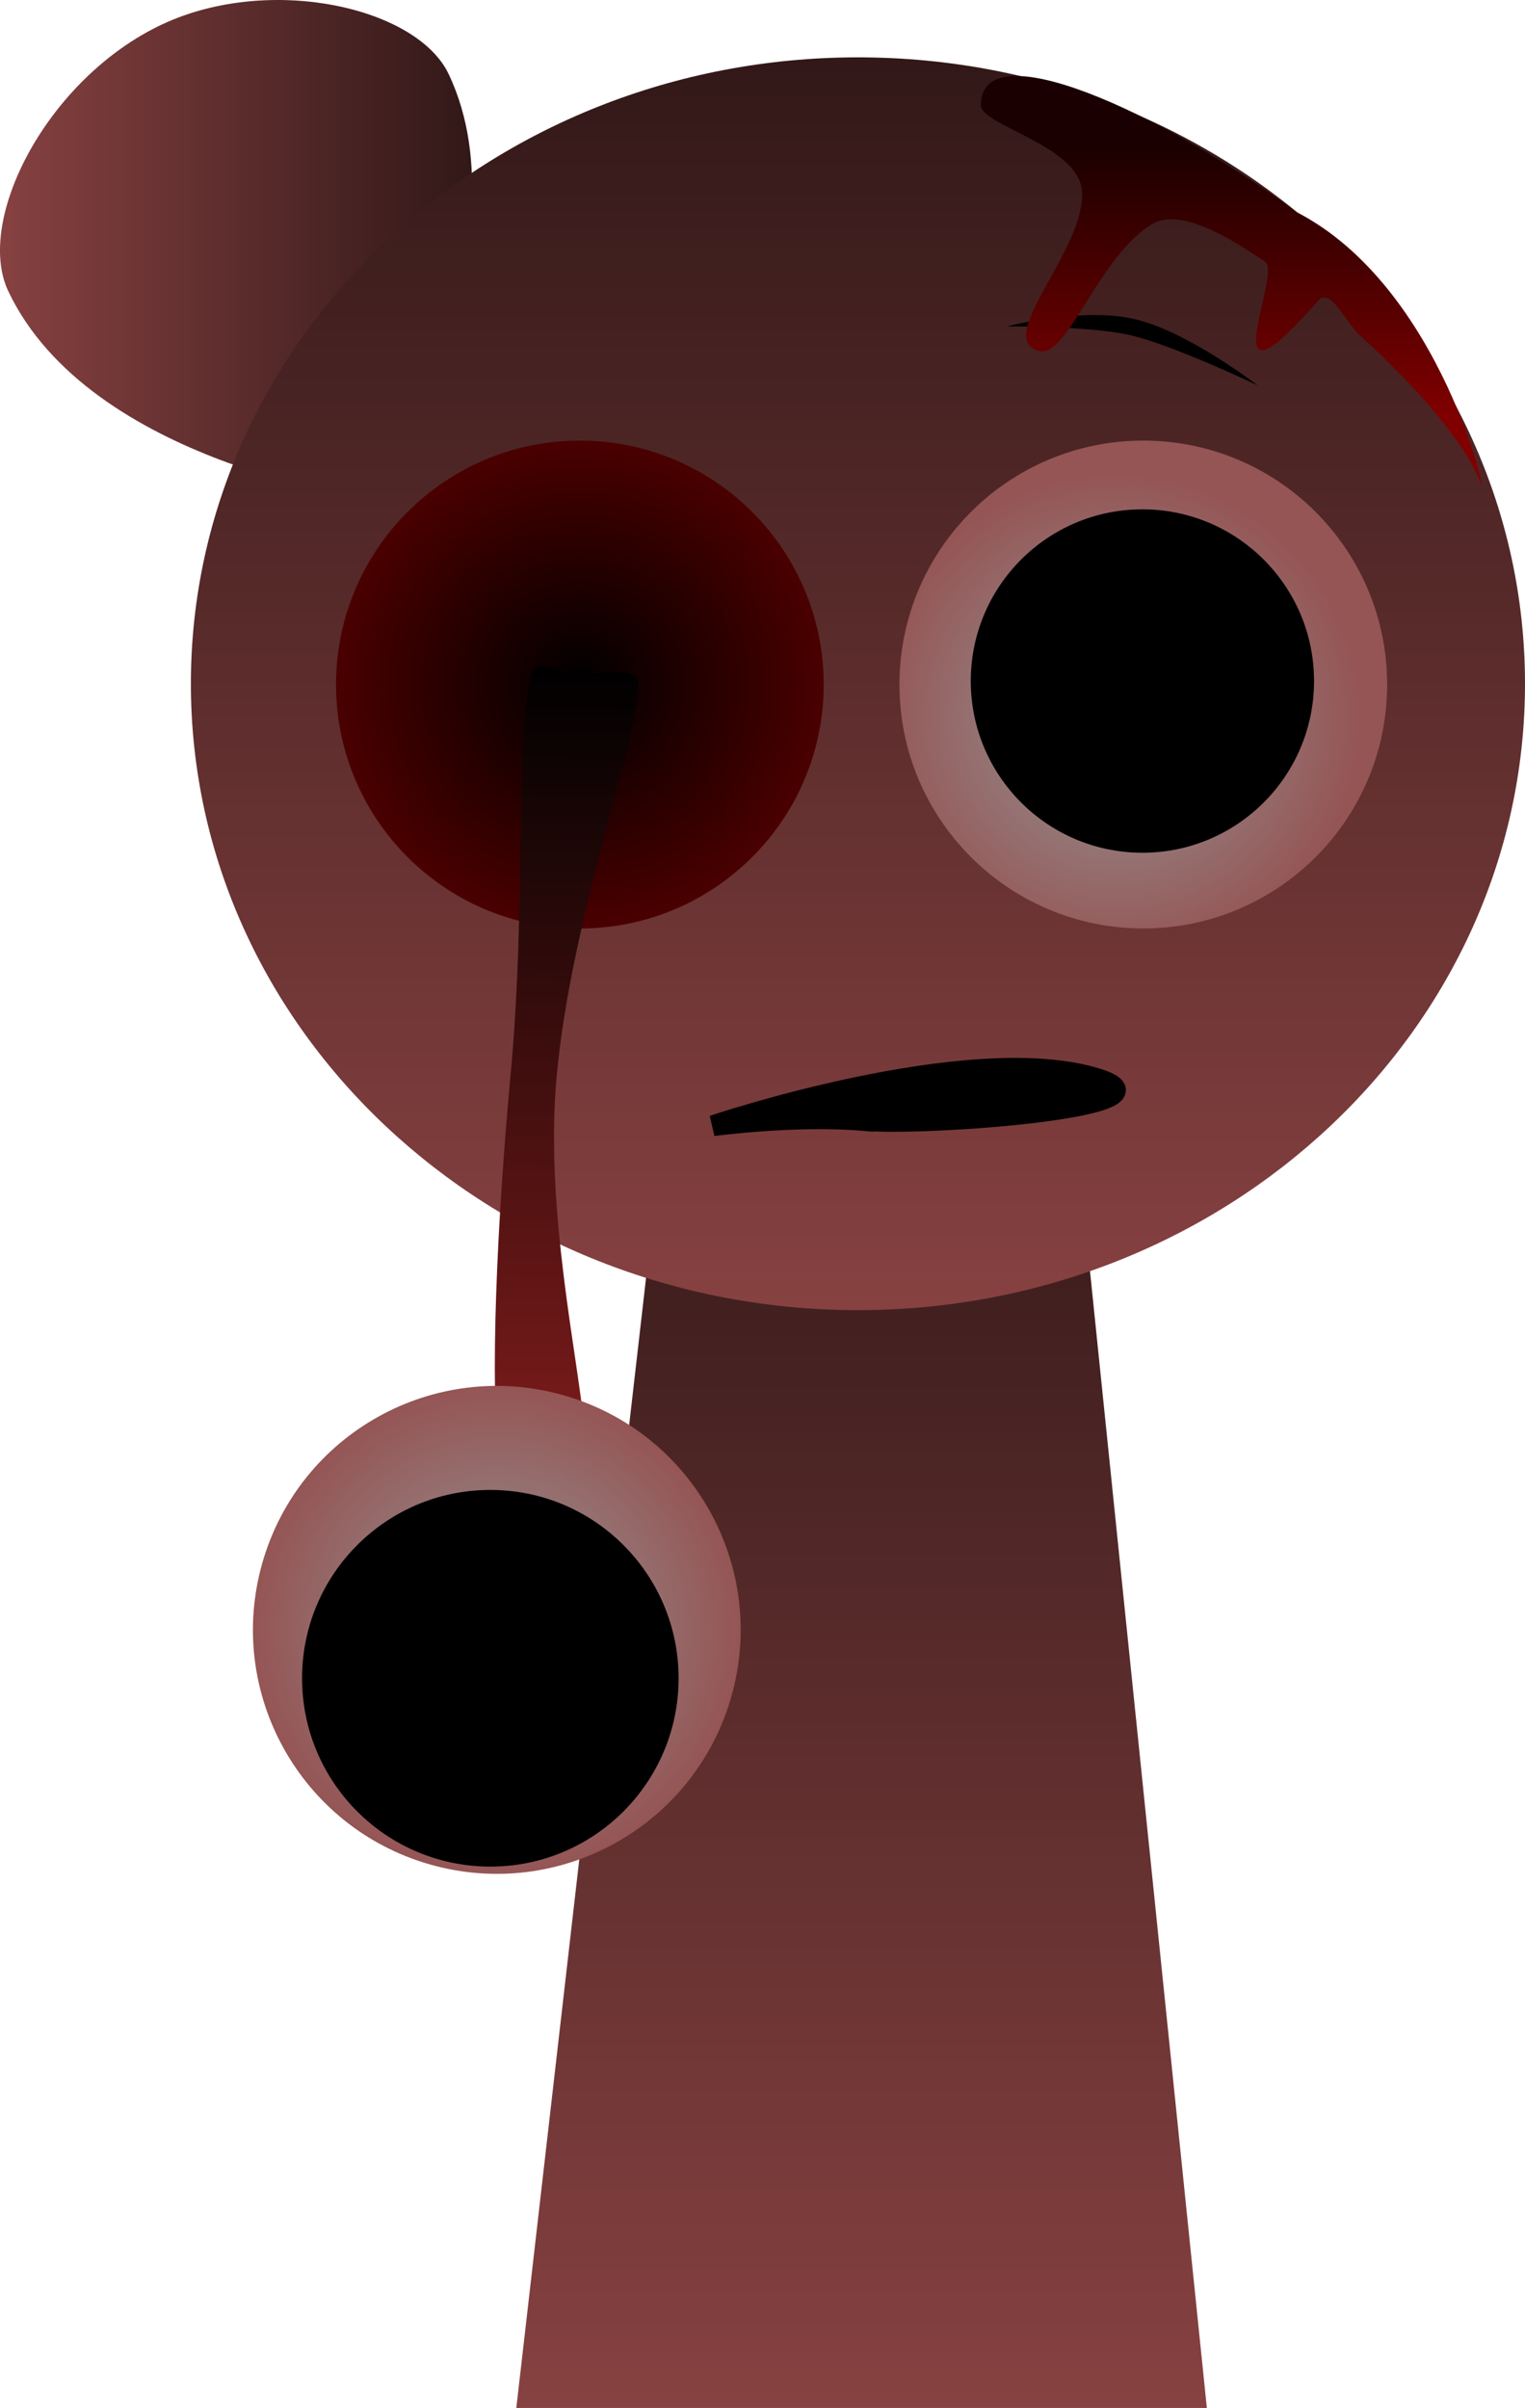 <svg version="1.1" xmlns="http://www.w3.org/2000/svg" xmlns:xlink="http://www.w3.org/1999/xlink" width="146.857" height="231.796" viewBox="0,0,146.857,231.796"><defs><linearGradient x1="157.03" y1="99.747" x2="202.494" y2="99.747" gradientUnits="userSpaceOnUse" id="color-1"><stop offset="0" stop-color="#874141"/><stop offset="1" stop-color="#321818"/></linearGradient><linearGradient x1="240" y1="175.5" x2="240" y2="307.5" gradientUnits="userSpaceOnUse" id="color-2"><stop offset="0" stop-color="#321818"/><stop offset="1" stop-color="#874141"/></linearGradient><linearGradient x1="239.65" y1="81.224" x2="239.65" y2="201.821" gradientUnits="userSpaceOnUse" id="color-3"><stop offset="0" stop-color="#321818"/><stop offset="1" stop-color="#874141"/></linearGradient><radialGradient cx="212.871" cy="141.599" r="23.481" gradientUnits="userSpaceOnUse" id="color-4"><stop offset="0" stop-color="#000000"/><stop offset="1" stop-color="#4a0000"/></radialGradient><radialGradient cx="264.519" cy="144.813" r="23.481" gradientUnits="userSpaceOnUse" id="color-5"><stop offset="0" stop-color="#969696"/><stop offset="1" stop-color="#955555"/></radialGradient><linearGradient x1="274.183" y1="89.665" x2="274.183" y2="115.823" gradientUnits="userSpaceOnUse" id="color-6"><stop offset="0" stop-color="#1a0000"/><stop offset="1" stop-color="#800000"/></linearGradient><linearGradient x1="211.019" y1="217.721" x2="212.049" y2="139.866" gradientUnits="userSpaceOnUse" id="color-7"><stop offset="0" stop-color="#801c1c"/><stop offset="1" stop-color="#000000"/></linearGradient><radialGradient cx="204.873" cy="232.599" r="23.487" gradientUnits="userSpaceOnUse" id="color-8"><stop offset="0" stop-color="#969696"/><stop offset="1" stop-color="#955555"/></radialGradient></defs><g transform="translate(-157.03,-75.704)"><g data-paper-data="{&quot;isPaintingLayer&quot;:true}" fill-rule="nonzero" stroke-linejoin="miter" stroke-miterlimit="10" stroke-dasharray="" stroke-dashoffset="0" style="mix-blend-mode: normal"><path d="M172.686,78.033c10.301,-4.813 24.481,-1.653 27.549,4.802c7.888,16.593 -7.411,40.955 -7.411,40.955c0,0 -27.104,-3.45 -34.992,-20.043c-3.264,-6.865 3.768,-20.534 14.853,-25.714z" data-paper-data="{&quot;index&quot;:null}" fill="url(#color-1)" stroke="#000000" stroke-width="0" stroke-linecap="butt"/><path d="M206.75,307.5l15.143,-131.842l37.783,-0.158l13.574,132z" fill="url(#color-2)" stroke="#000000" stroke-width="0" stroke-linecap="butt"/><path d="M175.413,141.523c0,-33.302 28.76,-60.298 64.237,-60.298c35.477,0 64.237,26.996 64.237,60.298c0,33.302 -28.76,60.298 -64.237,60.298c-35.477,0 -64.237,-26.996 -64.237,-60.298z" fill="url(#color-3)" stroke="#000000" stroke-width="0" stroke-linecap="butt"/><path d="M189.39,141.599c0,-12.968 10.513,-23.481 23.481,-23.481c12.968,0 23.481,10.513 23.481,23.481c0,12.968 -10.513,23.481 -23.481,23.481c-12.968,0 -23.481,-10.513 -23.481,-23.481z" fill="url(#color-4)" stroke="#000000" stroke-width="0" stroke-linecap="butt"/><path d="M267.129,165.079c-12.968,0 -23.481,-10.513 -23.481,-23.481c0,-12.968 10.513,-23.481 23.481,-23.481c12.968,0 23.481,10.513 23.481,23.481c0,12.968 -10.513,23.481 -23.481,23.481z" data-paper-data="{&quot;index&quot;:null}" fill="url(#color-5)" stroke="#000000" stroke-width="0" stroke-linecap="butt"/><path d="M265.962,107.988c-3.929,-0.922 -11.968,-0.862 -11.968,-0.862c0,0 7.246,-1.894 12.334,-0.699c5.088,1.194 11.797,6.364 11.797,6.364c0,0 -8.057,-3.838 -12.164,-4.802z" data-paper-data="{&quot;index&quot;:null}" fill="#000000" stroke="none" stroke-width="0" stroke-linecap="butt"/><path d="M299.54,122.068c-1.257,-3.475 -6.02,-9.089 -11.593,-14.114c-1.28,-1.154 -2.811,-4.615 -3.935,-3.337c-10.768,12.241 -3.46,-2.631 -5.145,-3.714c-1.536,-0.988 -7.644,-5.42 -10.73,-3.705c-5.318,2.956 -8.286,13.264 -11.182,12.263c-4.106,-1.418 4.555,-9.654 4.274,-15.284c-0.223,-4.459 -9.741,-6.377 -9.741,-8.346c0,-7.224 17.395,0.671 30.302,10.237c14.207,7.226 18.801,28.9 17.751,25.999z" fill="url(#color-6)" stroke="none" stroke-width="0" stroke-linecap="butt"/><g data-paper-data="{&quot;index&quot;:null}" stroke="none" stroke-width="0" stroke-linecap="butt"><path d="M212.206,140.826c0.724,0.068 6.419,-1.476 6.308,0.818c-0.301,6.196 -6.444,22.395 -7.874,37.623c-1.206,12.85 2.149,27.473 2.688,34.188c0.337,4.189 -3.702,3.261 -4.731,3.165c-0.909,-0.085 -2.92,2.736 -3.446,-0.58c-1.024,-6.453 -0.236,-23.188 1.058,-36.973c1.493,-15.911 0.455,-32.77 2.015,-38.494c0.486,-1.783 3.345,0.194 3.981,0.253z" fill="url(#color-7)"/><path d="M198.435,255.18c-12.471,-3.555 -19.699,-16.547 -16.143,-29.019c3.555,-12.471 16.547,-19.699 29.019,-16.143c12.471,3.555 19.699,16.547 16.143,29.019c-3.555,12.471 -16.547,19.699 -29.019,16.143z" data-paper-data="{&quot;index&quot;:null}" fill="url(#color-8)"/><path d="M204.249,255.387c-10.013,0 -18.13,-8.117 -18.13,-18.13c0,-10.013 8.117,-18.13 18.13,-18.13c10.013,0 18.13,8.117 18.13,18.13c0,10.013 -8.117,18.13 -18.13,18.13z" fill="#000000"/></g><path d="M250.515,141.263c0,-9.128 7.4,-16.528 16.528,-16.528c9.128,0 16.528,7.4 16.528,16.528c0,9.128 -7.4,16.528 -16.528,16.528c-9.128,0 -16.528,-7.4 -16.528,-16.528z" fill="#000000" stroke="none" stroke-width="0" stroke-linecap="butt"/><path d="M240.104,183.558c-6.489,-0.552 -14.408,0.509 -14.408,0.509c0,0 24.585,-8.299 36.888,-4.558c8.809,2.678 -16.036,4.597 -22.48,4.049z" data-paper-data="{&quot;index&quot;:null}" fill="#000000" stroke="#000000" stroke-width="2" stroke-linecap="round"/></g></g></svg>